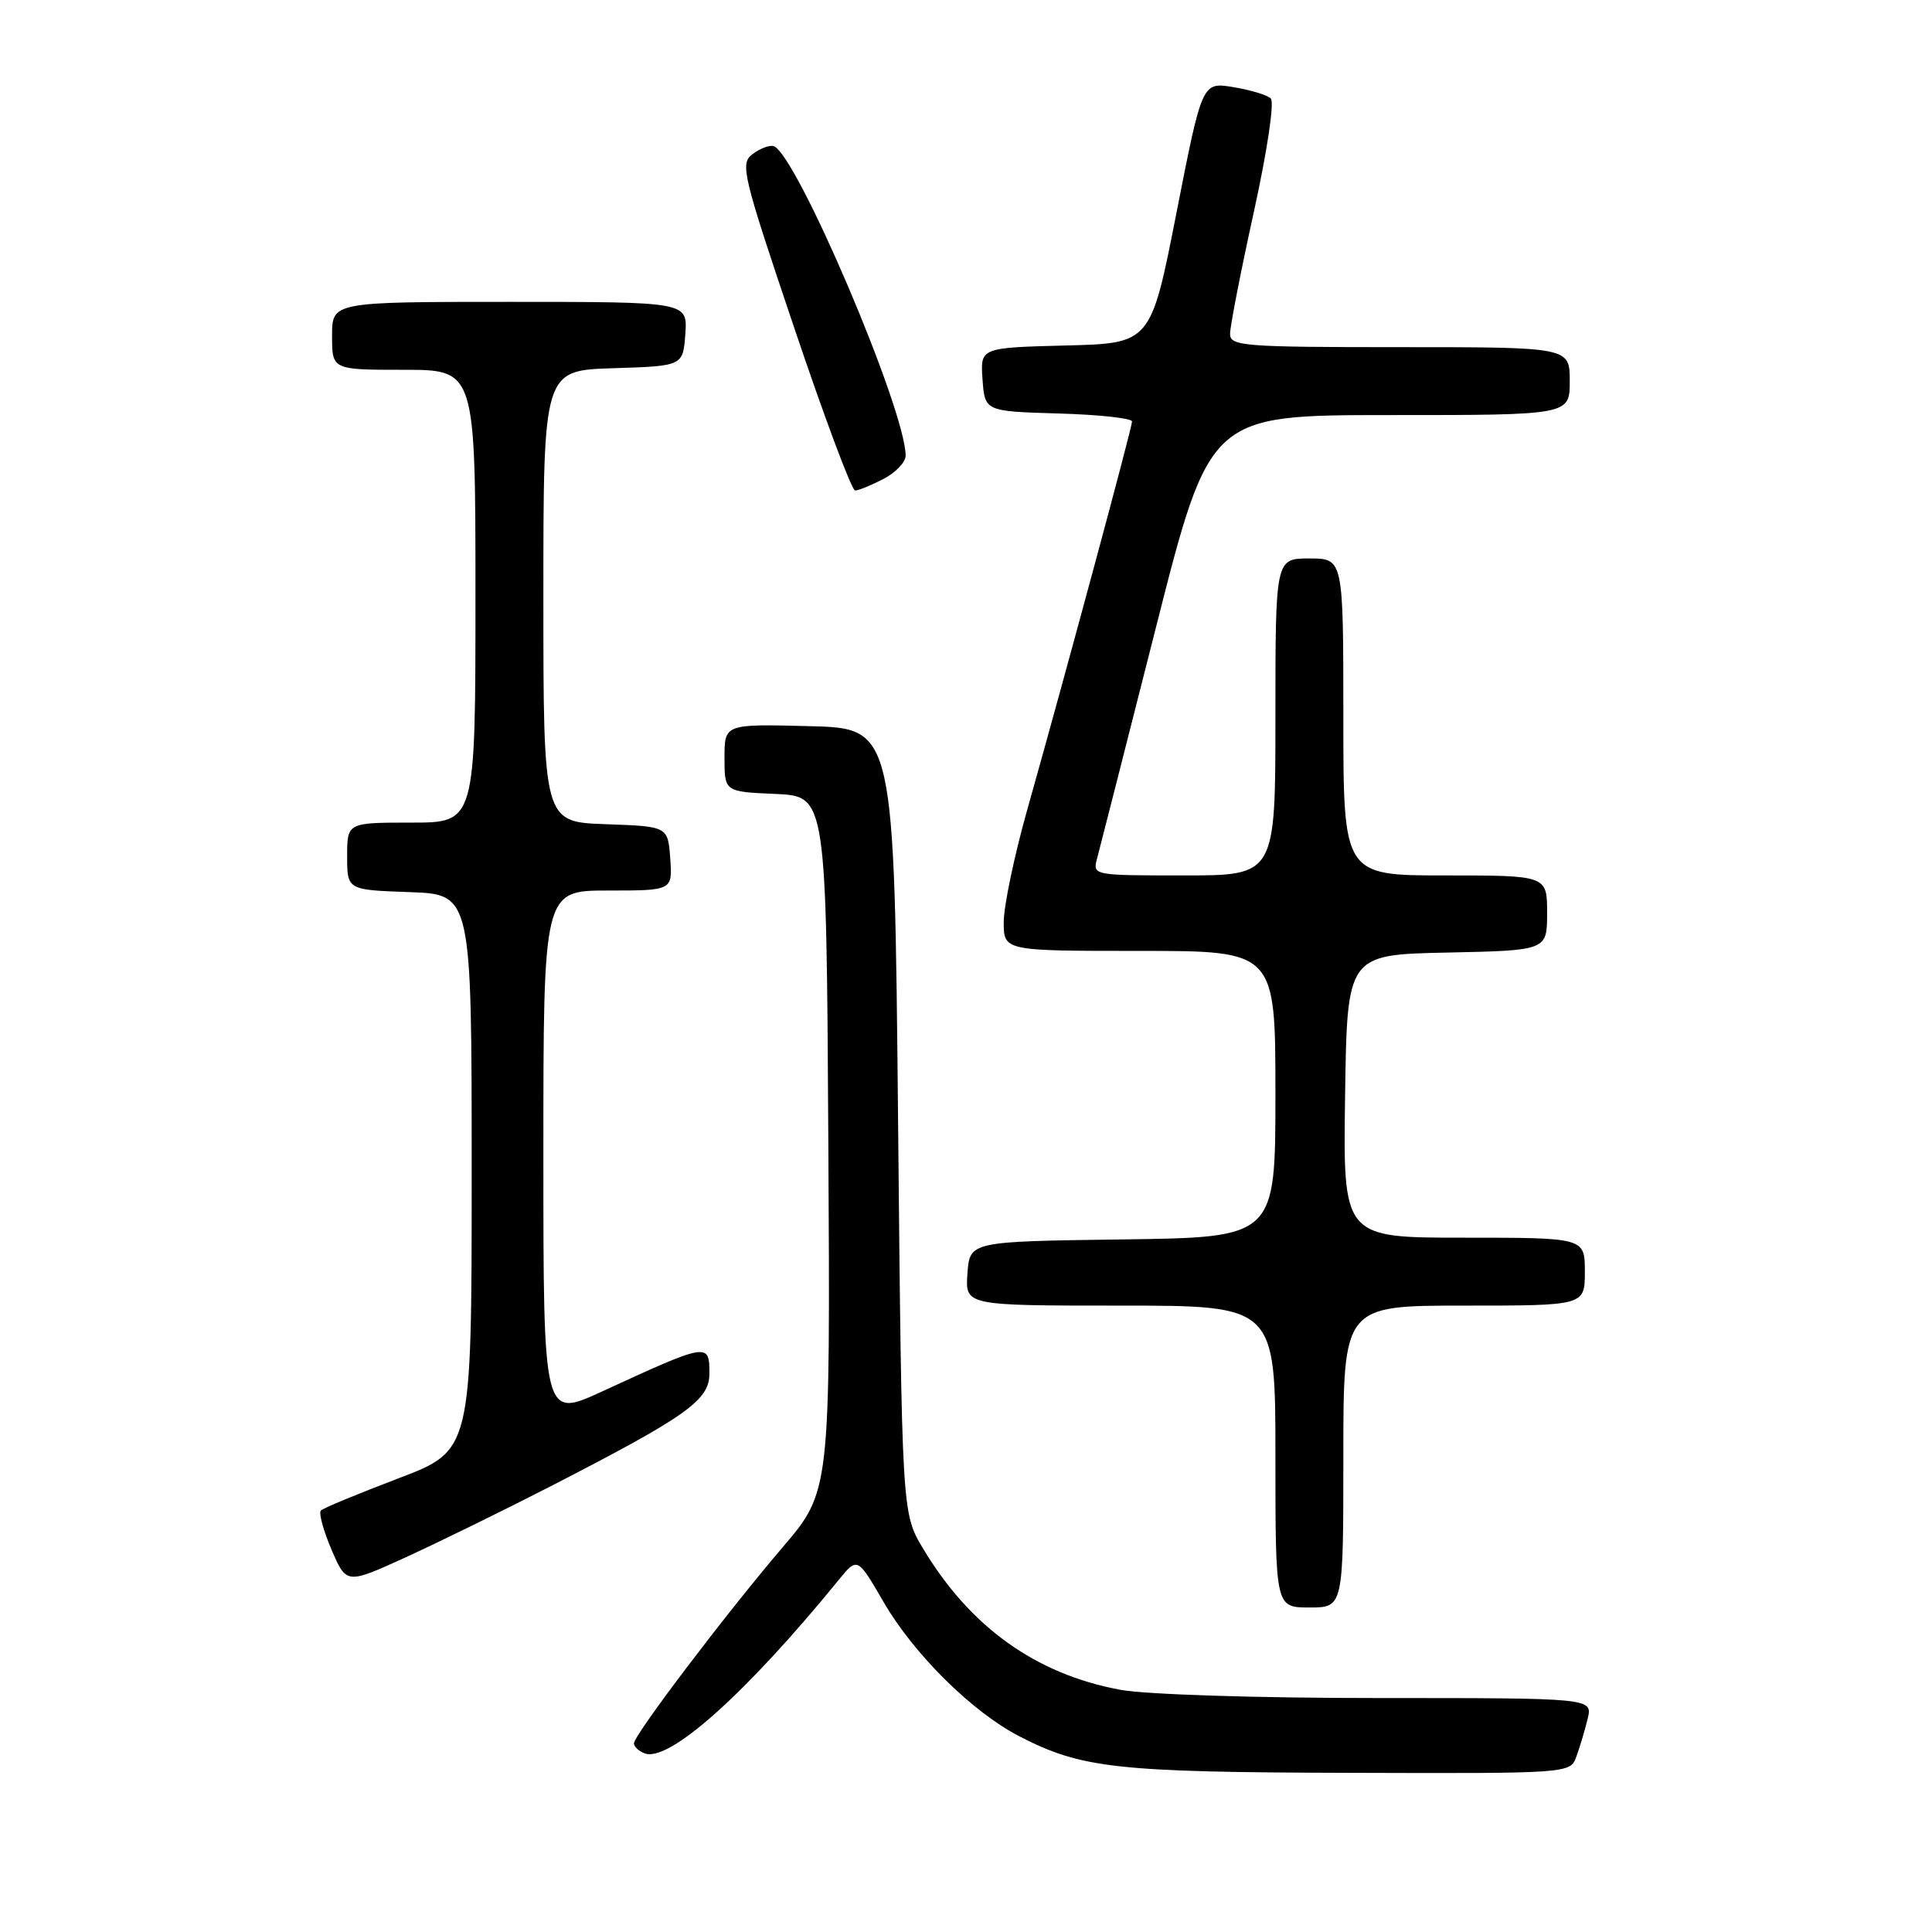 <?xml version="1.0" encoding="UTF-8" standalone="no"?>
<!DOCTYPE svg PUBLIC "-//W3C//DTD SVG 1.1//EN" "http://www.w3.org/Graphics/SVG/1.1/DTD/svg11.dtd" >
<svg xmlns="http://www.w3.org/2000/svg" xmlns:xlink="http://www.w3.org/1999/xlink" version="1.1" viewBox="0 0 256 256">
 <g >
 <path fill="currentColor"
d=" M 208.88 232.75 C 209.33 231.51 210.01 229.26 210.37 227.75 C 211.04 225.00 211.04 225.00 182.70 225.00 C 166.53 225.00 151.84 224.53 148.47 223.91 C 137.26 221.84 128.55 215.60 122.31 205.19 C 119.50 200.50 119.50 200.50 119.00 148.50 C 118.50 96.50 118.50 96.50 107.25 96.22 C 96.00 95.93 96.00 95.93 96.00 100.42 C 96.00 104.91 96.00 104.91 102.75 105.20 C 109.50 105.50 109.50 105.50 109.76 151.56 C 110.02 197.63 110.02 197.63 103.67 205.06 C 96.15 213.88 84.00 229.90 84.00 231.01 C 84.00 231.44 84.64 232.03 85.42 232.33 C 88.62 233.56 98.83 224.44 111.09 209.40 C 113.61 206.30 113.61 206.30 117.06 212.24 C 121.08 219.19 128.81 226.83 135.07 230.07 C 143.29 234.31 147.92 234.83 178.77 234.91 C 208.05 235.00 208.05 235.00 208.88 232.75 Z  M 178.00 193.00 C 178.00 173.00 178.00 173.00 194.00 173.00 C 210.00 173.00 210.00 173.00 210.00 168.50 C 210.00 164.00 210.00 164.00 193.98 164.00 C 177.96 164.00 177.96 164.00 178.23 145.25 C 178.50 126.50 178.50 126.50 191.75 126.22 C 205.00 125.94 205.00 125.94 205.00 120.97 C 205.00 116.00 205.00 116.00 191.50 116.00 C 178.00 116.00 178.00 116.00 178.00 95.00 C 178.00 74.00 178.00 74.00 173.50 74.00 C 169.00 74.00 169.00 74.00 169.00 95.00 C 169.00 116.00 169.00 116.00 156.88 116.00 C 144.81 116.00 144.77 115.99 145.37 113.75 C 145.70 112.51 149.20 98.79 153.14 83.25 C 160.30 55.00 160.30 55.00 184.15 55.00 C 208.00 55.00 208.00 55.00 208.00 50.50 C 208.00 46.00 208.00 46.00 185.50 46.00 C 164.74 46.00 163.00 45.86 162.99 44.25 C 162.98 43.29 164.39 36.06 166.12 28.18 C 167.92 19.99 168.89 13.51 168.38 13.04 C 167.90 12.58 165.65 11.91 163.40 11.54 C 159.29 10.87 159.29 10.87 155.89 28.19 C 152.49 45.50 152.49 45.50 141.19 45.78 C 129.89 46.07 129.89 46.07 130.19 50.28 C 130.50 54.50 130.50 54.50 140.25 54.79 C 145.61 54.94 150.00 55.42 150.00 55.85 C 150.00 56.67 141.26 89.05 136.08 107.42 C 134.39 113.43 133.00 120.07 133.00 122.17 C 133.00 126.00 133.00 126.00 151.00 126.00 C 169.00 126.00 169.00 126.00 169.00 144.98 C 169.00 163.96 169.00 163.96 148.75 164.23 C 128.50 164.50 128.50 164.50 128.19 168.75 C 127.89 173.00 127.89 173.00 148.44 173.00 C 169.00 173.00 169.00 173.00 169.00 193.00 C 169.00 213.00 169.00 213.00 173.50 213.00 C 178.00 213.00 178.00 213.00 178.00 193.00 Z  M 73.00 196.92 C 91.03 187.65 94.00 185.54 94.00 182.00 C 94.00 177.87 93.87 177.89 79.75 184.39 C 72.00 187.95 72.00 187.95 72.00 152.97 C 72.00 118.00 72.00 118.00 80.56 118.00 C 89.11 118.00 89.11 118.00 88.81 113.75 C 88.50 109.50 88.50 109.50 80.25 109.21 C 72.00 108.92 72.00 108.92 72.00 79.00 C 72.00 49.08 72.00 49.08 81.25 48.79 C 90.50 48.50 90.50 48.50 90.81 44.25 C 91.11 40.00 91.11 40.00 67.56 40.00 C 44.00 40.00 44.00 40.00 44.00 44.50 C 44.00 49.00 44.00 49.00 53.50 49.00 C 63.00 49.00 63.00 49.00 63.00 79.00 C 63.00 109.00 63.00 109.00 54.50 109.00 C 46.00 109.00 46.00 109.00 46.00 113.46 C 46.00 117.92 46.00 117.92 54.25 118.21 C 62.50 118.50 62.50 118.50 62.50 155.35 C 62.50 192.20 62.50 192.20 52.79 195.89 C 47.46 197.92 42.83 199.83 42.52 200.15 C 42.21 200.46 42.84 202.79 43.92 205.32 C 45.90 209.93 45.90 209.93 53.70 206.38 C 57.98 204.42 66.67 200.17 73.00 196.92 Z  M 117.05 63.47 C 118.67 62.64 120.00 61.24 120.00 60.38 C 120.00 54.30 105.47 20.25 102.50 19.36 C 101.95 19.20 100.70 19.68 99.72 20.42 C 98.04 21.69 98.36 23.04 105.22 43.38 C 109.22 55.26 112.86 64.99 113.30 64.99 C 113.74 65.00 115.43 64.31 117.05 63.47 Z "/>
</g>
</svg>